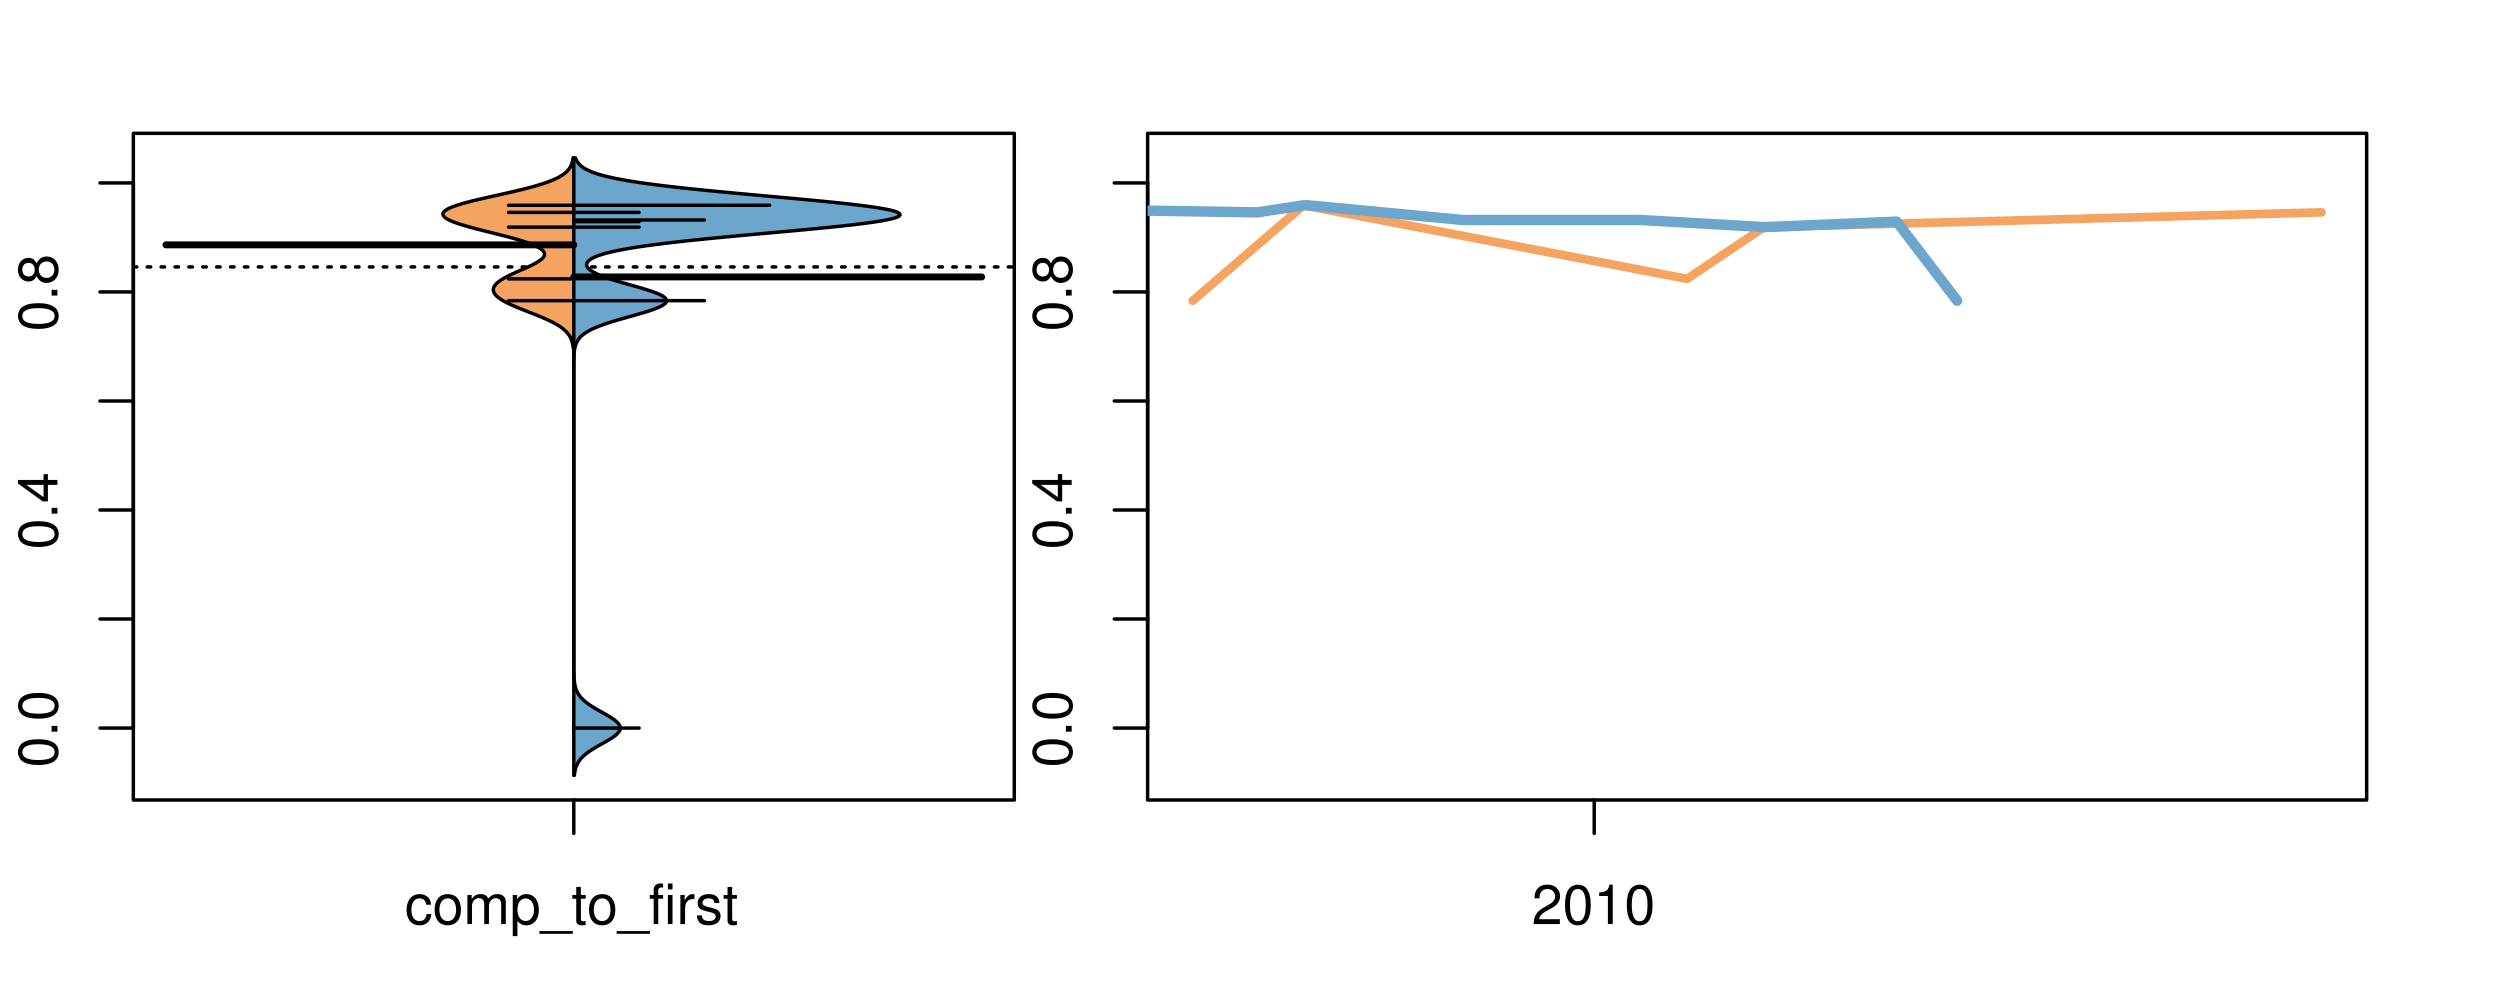 <?xml version="1.0" encoding="UTF-8"?>
<svg xmlns="http://www.w3.org/2000/svg" xmlns:xlink="http://www.w3.org/1999/xlink" width="540pt" height="216pt" viewBox="0 0 540 216" version="1.1">
<defs>
<g>
<symbol overflow="visible" id="glyph0-0">
<path style="stroke:none;" d="M -8.516 -3.297 C -8.516 -2.516 -8.156 -1.781 -7.578 -1.344 C -6.828 -0.797 -5.688 -0.516 -4.109 -0.516 C -1.25 -0.516 0.281 -1.469 0.281 -3.297 C 0.281 -5.094 -1.25 -6.078 -4.047 -6.078 C -5.703 -6.078 -6.797 -5.812 -7.578 -5.25 C -8.172 -4.812 -8.516 -4.109 -8.516 -3.297 Z M -7.578 -3.297 C -7.578 -4.438 -6.422 -5 -4.141 -5 C -1.734 -5 -0.594 -4.453 -0.594 -3.281 C -0.594 -2.156 -1.781 -1.594 -4.109 -1.594 C -6.438 -1.594 -7.578 -2.156 -7.578 -3.297 Z M -7.578 -3.297 "/>
</symbol>
<symbol overflow="visible" id="glyph0-1">
<path style="stroke:none;" d="M -1.25 -2.297 L -1.25 -1.047 L 0 -1.047 L 0 -2.297 Z M -1.25 -2.297 "/>
</symbol>
<symbol overflow="visible" id="glyph0-2">
<path style="stroke:none;" d="M -2.047 -3.922 L 0 -3.922 L 0 -4.984 L -2.047 -4.984 L -2.047 -6.234 L -2.984 -6.234 L -2.984 -4.984 L -8.516 -4.984 L -8.516 -4.203 L -3.156 -0.344 L -2.047 -0.344 Z M -2.984 -3.922 L -2.984 -1.266 L -6.703 -3.922 Z M -2.984 -3.922 "/>
</symbol>
<symbol overflow="visible" id="glyph0-3">
<path style="stroke:none;" d="M -4.469 -4.688 C -5 -5.562 -5.438 -5.859 -6.234 -5.859 C -7.578 -5.859 -8.516 -4.812 -8.516 -3.297 C -8.516 -1.797 -7.578 -0.75 -6.234 -0.75 C -5.453 -0.75 -5.016 -1.031 -4.469 -1.891 C -4.016 -0.922 -3.297 -0.438 -2.359 -0.438 C -0.797 -0.438 0.281 -1.625 0.281 -3.297 C 0.281 -4.984 -0.797 -6.156 -2.359 -6.156 C -3.297 -6.156 -4.016 -5.672 -4.469 -4.688 Z M -7.578 -3.297 C -7.578 -4.203 -7.047 -4.781 -6.219 -4.781 C -5.422 -4.781 -4.891 -4.188 -4.891 -3.297 C -4.891 -2.406 -5.422 -1.828 -6.234 -1.828 C -7.047 -1.828 -7.578 -2.406 -7.578 -3.297 Z M -4.016 -3.297 C -4.016 -4.359 -3.344 -5.078 -2.344 -5.078 C -1.328 -5.078 -0.656 -4.359 -0.656 -3.281 C -0.656 -2.25 -1.344 -1.531 -2.344 -1.531 C -3.344 -1.531 -4.016 -2.25 -4.016 -3.297 Z M -4.016 -3.297 "/>
</symbol>
<symbol overflow="visible" id="glyph0-4">
<path style="stroke:none;" d="M -8.75 -5.938 L -8.75 -4.938 L -5.5 -4.938 C -6.125 -4.531 -6.469 -3.859 -6.469 -3.016 C -6.469 -1.375 -5.156 -0.312 -3.156 -0.312 C -1.031 -0.312 0.281 -1.359 0.281 -3.047 C 0.281 -3.906 -0.047 -4.516 -0.828 -5.047 L 0 -5.047 L 0 -5.938 Z M -5.531 -3.188 C -5.531 -4.266 -4.578 -4.938 -3.078 -4.938 C -1.625 -4.938 -0.656 -4.25 -0.656 -3.188 C -0.656 -2.094 -1.625 -1.359 -3.094 -1.359 C -4.562 -1.359 -5.531 -2.094 -5.531 -3.188 Z M -5.531 -3.188 "/>
</symbol>
<symbol overflow="visible" id="glyph0-5">
<path style="stroke:none;" d="M -6.281 -3.094 L -6.281 -2.047 L -7.266 -2.047 C -7.688 -2.047 -7.906 -2.297 -7.906 -2.75 C -7.906 -2.828 -7.906 -2.875 -7.891 -3.094 L -8.719 -3.094 C -8.766 -2.875 -8.781 -2.734 -8.781 -2.531 C -8.781 -1.609 -8.25 -1.062 -7.359 -1.062 L -6.281 -1.062 L -6.281 -0.219 L -5.469 -0.219 L -5.469 -1.062 L 0 -1.062 L 0 -2.047 L -5.469 -2.047 L -5.469 -3.094 Z M -6.281 -3.094 "/>
</symbol>
<symbol overflow="visible" id="glyph0-6">
<path style="stroke:none;" d="M 1.516 -6.938 L 1.516 0.266 L 2.109 0.266 L 2.109 -6.938 Z M 1.516 -6.938 "/>
</symbol>
<symbol overflow="visible" id="glyph0-7">
<path style="stroke:none;" d="M -6.469 -3.266 C -6.469 -1.5 -5.203 -0.438 -3.094 -0.438 C -0.984 -0.438 0.281 -1.484 0.281 -3.281 C 0.281 -5.047 -0.984 -6.125 -3.047 -6.125 C -5.219 -6.125 -6.469 -5.078 -6.469 -3.266 Z M -5.547 -3.281 C -5.547 -4.406 -4.625 -5.078 -3.062 -5.078 C -1.578 -5.078 -0.641 -4.375 -0.641 -3.281 C -0.641 -2.156 -1.578 -1.469 -3.094 -1.469 C -4.609 -1.469 -5.547 -2.156 -5.547 -3.281 Z M -5.547 -3.281 "/>
</symbol>
<symbol overflow="visible" id="glyph0-8">
<path style="stroke:none;" d="M -8.75 -1.828 L -8.75 -0.812 L 0 -0.812 L 0 -1.828 Z M -8.75 -1.828 "/>
</symbol>
<symbol overflow="visible" id="glyph0-9">
<path style="stroke:none;" d="M -1.047 -6.078 L -1.047 -1.594 C -1.734 -1.703 -2.188 -2.094 -2.797 -3.125 L -3.438 -4.328 C -4.094 -5.516 -4.969 -6.125 -6.016 -6.125 C -6.719 -6.125 -7.375 -5.844 -7.844 -5.344 C -8.297 -4.844 -8.516 -4.219 -8.516 -3.406 C -8.516 -2.328 -8.125 -1.531 -7.406 -1.062 C -6.953 -0.75 -6.422 -0.625 -5.562 -0.594 L -5.562 -1.656 C -6.125 -1.688 -6.484 -1.766 -6.75 -1.906 C -7.266 -2.188 -7.578 -2.734 -7.578 -3.375 C -7.578 -4.328 -6.906 -5.047 -5.984 -5.047 C -5.312 -5.047 -4.734 -4.656 -4.312 -3.906 L -3.688 -2.797 C -2.672 -1.016 -1.875 -0.5 0 -0.406 L 0 -6.078 Z M -1.047 -6.078 "/>
</symbol>
<symbol overflow="visible" id="glyph0-10">
<path style="stroke:none;" d="M 0 -3.422 L -6.281 -5.828 L -6.281 -4.703 L -1.188 -2.922 L -6.281 -1.25 L -6.281 -0.125 L 0 -2.328 Z M 0 -3.422 "/>
</symbol>
<symbol overflow="visible" id="glyph0-11">
<path style="stroke:none;" d="M -0.594 -6.422 C -0.562 -6.312 -0.562 -6.266 -0.562 -6.203 C -0.562 -5.859 -0.75 -5.656 -1.062 -5.656 L -4.75 -5.656 C -5.875 -5.656 -6.469 -4.844 -6.469 -3.297 C -6.469 -2.391 -6.203 -1.625 -5.734 -1.219 C -5.406 -0.922 -5.047 -0.797 -4.422 -0.781 L -4.422 -1.781 C -5.203 -1.875 -5.547 -2.328 -5.547 -3.266 C -5.547 -4.156 -5.203 -4.672 -4.609 -4.672 L -4.344 -4.672 C -3.922 -4.672 -3.75 -4.422 -3.641 -3.625 C -3.469 -2.203 -3.422 -1.984 -3.266 -1.609 C -2.969 -0.875 -2.406 -0.5 -1.578 -0.5 C -0.438 -0.5 0.281 -1.297 0.281 -2.562 C 0.281 -3.359 0 -4 -0.641 -4.703 C -0.016 -4.781 0.281 -5.094 0.281 -5.734 C 0.281 -5.938 0.25 -6.094 0.172 -6.422 Z M -1.984 -4.672 C -1.641 -4.672 -1.438 -4.578 -1.156 -4.266 C -0.797 -3.859 -0.594 -3.375 -0.594 -2.781 C -0.594 -2 -0.969 -1.547 -1.609 -1.547 C -2.266 -1.547 -2.609 -1.984 -2.766 -3.062 C -2.906 -4.109 -2.953 -4.328 -3.109 -4.672 Z M -1.984 -4.672 "/>
</symbol>
<symbol overflow="visible" id="glyph0-12">
<path style="stroke:none;" d="M 0 -5.781 L -6.281 -5.781 L -6.281 -4.781 L -2.719 -4.781 C -1.438 -4.781 -0.594 -4.109 -0.594 -3.078 C -0.594 -2.281 -1.078 -1.781 -1.844 -1.781 L -6.281 -1.781 L -6.281 -0.781 L -1.438 -0.781 C -0.391 -0.781 0.281 -1.562 0.281 -2.781 C 0.281 -3.703 -0.047 -4.297 -0.875 -4.891 L 0 -4.891 Z M 0 -5.781 "/>
</symbol>
<symbol overflow="visible" id="glyph0-13">
<path style="stroke:none;" d="M -2.812 -6.156 C -3.766 -6.156 -4.344 -6.078 -4.812 -5.906 C -5.844 -5.5 -6.469 -4.531 -6.469 -3.359 C -6.469 -1.609 -5.125 -0.484 -3.062 -0.484 C -1 -0.484 0.281 -1.578 0.281 -3.344 C 0.281 -4.781 -0.547 -5.766 -1.906 -6.031 L -1.906 -5.016 C -1.078 -4.734 -0.641 -4.172 -0.641 -3.375 C -0.641 -2.734 -0.938 -2.203 -1.469 -1.859 C -1.828 -1.625 -2.188 -1.531 -2.812 -1.531 Z M -3.625 -1.547 C -4.781 -1.625 -5.547 -2.344 -5.547 -3.344 C -5.547 -4.328 -4.734 -5.094 -3.703 -5.094 C -3.672 -5.094 -3.641 -5.094 -3.625 -5.078 Z M -3.625 -1.547 "/>
</symbol>
<symbol overflow="visible" id="glyph1-0">
<path style="stroke:none;" d="M 5.656 -4.172 C 5.609 -4.781 5.469 -5.188 5.234 -5.531 C 4.797 -6.125 4.047 -6.469 3.172 -6.469 C 1.469 -6.469 0.375 -5.125 0.375 -3.031 C 0.375 -1.016 1.453 0.281 3.156 0.281 C 4.656 0.281 5.609 -0.625 5.719 -2.156 L 4.719 -2.156 C 4.547 -1.156 4.031 -0.641 3.188 -0.641 C 2.078 -0.641 1.422 -1.547 1.422 -3.031 C 1.422 -4.609 2.062 -5.547 3.156 -5.547 C 4 -5.547 4.531 -5.047 4.641 -4.172 Z M 5.656 -4.172 "/>
</symbol>
<symbol overflow="visible" id="glyph1-1">
<path style="stroke:none;" d="M 3.266 -6.469 C 1.5 -6.469 0.438 -5.203 0.438 -3.094 C 0.438 -0.984 1.484 0.281 3.281 0.281 C 5.047 0.281 6.125 -0.984 6.125 -3.047 C 6.125 -5.219 5.078 -6.469 3.266 -6.469 Z M 3.281 -5.547 C 4.406 -5.547 5.078 -4.625 5.078 -3.062 C 5.078 -1.578 4.375 -0.641 3.281 -0.641 C 2.156 -0.641 1.469 -1.578 1.469 -3.094 C 1.469 -4.609 2.156 -5.547 3.281 -5.547 Z M 3.281 -5.547 "/>
</symbol>
<symbol overflow="visible" id="glyph1-2">
<path style="stroke:none;" d="M 0.844 -6.281 L 0.844 0 L 1.844 0 L 1.844 -3.953 C 1.844 -4.859 2.516 -5.594 3.328 -5.594 C 4.062 -5.594 4.484 -5.141 4.484 -4.328 L 4.484 0 L 5.5 0 L 5.5 -3.953 C 5.5 -4.859 6.156 -5.594 6.969 -5.594 C 7.703 -5.594 8.141 -5.125 8.141 -4.328 L 8.141 0 L 9.141 0 L 9.141 -4.719 C 9.141 -5.844 8.5 -6.469 7.312 -6.469 C 6.484 -6.469 5.969 -6.219 5.391 -5.516 C 5.016 -6.188 4.516 -6.469 3.703 -6.469 C 2.859 -6.469 2.297 -6.156 1.766 -5.406 L 1.766 -6.281 Z M 0.844 -6.281 "/>
</symbol>
<symbol overflow="visible" id="glyph1-3">
<path style="stroke:none;" d="M 0.641 2.609 L 1.656 2.609 L 1.656 -0.656 C 2.188 -0.016 2.766 0.281 3.594 0.281 C 5.203 0.281 6.281 -1.031 6.281 -3.031 C 6.281 -5.141 5.25 -6.469 3.578 -6.469 C 2.719 -6.469 2.047 -6.078 1.578 -5.344 L 1.578 -6.281 L 0.641 -6.281 Z M 3.406 -5.531 C 4.516 -5.531 5.234 -4.562 5.234 -3.062 C 5.234 -1.625 4.5 -0.656 3.406 -0.656 C 2.359 -0.656 1.656 -1.625 1.656 -3.094 C 1.656 -4.578 2.359 -5.531 3.406 -5.531 Z M 3.406 -5.531 "/>
</symbol>
<symbol overflow="visible" id="glyph1-4">
<path style="stroke:none;" d="M 6.938 1.516 L -0.266 1.516 L -0.266 2.109 L 6.938 2.109 Z M 6.938 1.516 "/>
</symbol>
<symbol overflow="visible" id="glyph1-5">
<path style="stroke:none;" d="M 3.047 -6.281 L 2.016 -6.281 L 2.016 -8.016 L 1.016 -8.016 L 1.016 -6.281 L 0.172 -6.281 L 0.172 -5.469 L 1.016 -5.469 L 1.016 -0.719 C 1.016 -0.078 1.453 0.281 2.234 0.281 C 2.469 0.281 2.719 0.25 3.047 0.188 L 3.047 -0.641 C 2.922 -0.609 2.766 -0.594 2.562 -0.594 C 2.141 -0.594 2.016 -0.719 2.016 -1.156 L 2.016 -5.469 L 3.047 -5.469 Z M 3.047 -6.281 "/>
</symbol>
<symbol overflow="visible" id="glyph1-6">
<path style="stroke:none;" d="M 3.094 -6.281 L 2.047 -6.281 L 2.047 -7.266 C 2.047 -7.688 2.297 -7.906 2.75 -7.906 C 2.828 -7.906 2.875 -7.906 3.094 -7.891 L 3.094 -8.719 C 2.875 -8.766 2.734 -8.781 2.531 -8.781 C 1.609 -8.781 1.062 -8.25 1.062 -7.359 L 1.062 -6.281 L 0.219 -6.281 L 0.219 -5.469 L 1.062 -5.469 L 1.062 0 L 2.047 0 L 2.047 -5.469 L 3.094 -5.469 Z M 3.094 -6.281 "/>
</symbol>
<symbol overflow="visible" id="glyph1-7">
<path style="stroke:none;" d="M 1.797 -6.281 L 0.797 -6.281 L 0.797 0 L 1.797 0 Z M 1.797 -8.75 L 0.797 -8.75 L 0.797 -7.484 L 1.797 -7.484 Z M 1.797 -8.75 "/>
</symbol>
<symbol overflow="visible" id="glyph1-8">
<path style="stroke:none;" d="M 0.828 -6.281 L 0.828 0 L 1.844 0 L 1.844 -3.266 C 1.844 -4.156 2.062 -4.75 2.547 -5.094 C 2.859 -5.328 3.156 -5.406 3.859 -5.406 L 3.859 -6.438 C 3.688 -6.453 3.594 -6.469 3.469 -6.469 C 2.812 -6.469 2.328 -6.078 1.75 -5.141 L 1.75 -6.281 Z M 0.828 -6.281 "/>
</symbol>
<symbol overflow="visible" id="glyph1-9">
<path style="stroke:none;" d="M 5.25 -4.531 C 5.25 -5.766 4.422 -6.469 2.969 -6.469 C 1.516 -6.469 0.562 -5.719 0.562 -4.547 C 0.562 -3.562 1.062 -3.094 2.562 -2.734 L 3.484 -2.516 C 4.188 -2.344 4.469 -2.094 4.469 -1.625 C 4.469 -1.047 3.875 -0.641 3 -0.641 C 2.453 -0.641 2 -0.797 1.75 -1.062 C 1.594 -1.25 1.531 -1.422 1.469 -1.875 L 0.406 -1.875 C 0.453 -0.422 1.266 0.281 2.922 0.281 C 4.5 0.281 5.516 -0.5 5.516 -1.719 C 5.516 -2.656 4.984 -3.172 3.734 -3.469 L 2.766 -3.703 C 1.953 -3.891 1.609 -4.156 1.609 -4.594 C 1.609 -5.172 2.125 -5.547 2.938 -5.547 C 3.75 -5.547 4.172 -5.203 4.203 -4.531 Z M 5.25 -4.531 "/>
</symbol>
<symbol overflow="visible" id="glyph1-10">
<path style="stroke:none;" d="M 6.078 -1.047 L 1.594 -1.047 C 1.703 -1.734 2.094 -2.188 3.125 -2.797 L 4.328 -3.438 C 5.516 -4.094 6.125 -4.969 6.125 -6.016 C 6.125 -6.719 5.844 -7.375 5.344 -7.844 C 4.844 -8.297 4.219 -8.516 3.406 -8.516 C 2.328 -8.516 1.531 -8.125 1.062 -7.406 C 0.75 -6.953 0.625 -6.422 0.594 -5.562 L 1.656 -5.562 C 1.688 -6.125 1.766 -6.484 1.906 -6.75 C 2.188 -7.266 2.734 -7.578 3.375 -7.578 C 4.328 -7.578 5.047 -6.906 5.047 -5.984 C 5.047 -5.312 4.656 -4.734 3.906 -4.312 L 2.797 -3.688 C 1.016 -2.672 0.5 -1.875 0.406 0 L 6.078 0 Z M 6.078 -1.047 "/>
</symbol>
<symbol overflow="visible" id="glyph1-11">
<path style="stroke:none;" d="M 3.297 -8.516 C 2.516 -8.516 1.781 -8.156 1.344 -7.578 C 0.797 -6.828 0.516 -5.688 0.516 -4.109 C 0.516 -1.25 1.469 0.281 3.297 0.281 C 5.094 0.281 6.078 -1.25 6.078 -4.047 C 6.078 -5.703 5.812 -6.797 5.25 -7.578 C 4.812 -8.172 4.109 -8.516 3.297 -8.516 Z M 3.297 -7.578 C 4.438 -7.578 5 -6.422 5 -4.141 C 5 -1.734 4.453 -0.594 3.281 -0.594 C 2.156 -0.594 1.594 -1.781 1.594 -4.109 C 1.594 -6.438 2.156 -7.578 3.297 -7.578 Z M 3.297 -7.578 "/>
</symbol>
<symbol overflow="visible" id="glyph1-12">
<path style="stroke:none;" d="M 3.109 -6.062 L 3.109 0 L 4.156 0 L 4.156 -8.516 L 3.469 -8.516 C 3.094 -7.203 2.859 -7.016 1.219 -6.812 L 1.219 -6.062 Z M 3.109 -6.062 "/>
</symbol>
</g>
<clipPath id="clip1">
  <path d="M 28.801 28.801 L 220.086 28.801 L 220.086 173.801 L 28.801 173.801 Z M 28.801 28.801 "/>
</clipPath>
<clipPath id="clip2">
  <path d="M 247.887 28.801 L 512.199 28.801 L 512.199 173.801 L 247.887 173.801 Z M 247.887 28.801 "/>
</clipPath>
<clipPath id="clip3">
  <path d="M 233.484 14.398 L 526.598 14.398 L 526.598 188.199 L 233.484 188.199 Z M 233.484 14.398 "/>
</clipPath>
<clipPath id="clip4">
  <path d="M 247.887 28.801 L 512.199 28.801 L 512.199 173.801 L 247.887 173.801 Z M 247.887 28.801 "/>
</clipPath>
</defs>
<g id="surface1146">
<path style="fill:none;stroke-width:0.75;stroke-linecap:round;stroke-linejoin:round;stroke:rgb(0%,0%,0%);stroke-opacity:1;stroke-miterlimit:10;" d="M 28.801 172.801 L 219.086 172.801 L 219.086 28.801 L 28.801 28.801 L 28.801 172.801 "/>
<path style="fill:none;stroke-width:0.75;stroke-linecap:round;stroke-linejoin:round;stroke:rgb(0%,0%,0%);stroke-opacity:1;stroke-miterlimit:10;" d="M 28.801 157.258 L 28.801 39.516 "/>
<path style="fill:none;stroke-width:0.75;stroke-linecap:round;stroke-linejoin:round;stroke:rgb(0%,0%,0%);stroke-opacity:1;stroke-miterlimit:10;" d="M 28.801 157.258 L 21.602 157.258 "/>
<path style="fill:none;stroke-width:0.75;stroke-linecap:round;stroke-linejoin:round;stroke:rgb(0%,0%,0%);stroke-opacity:1;stroke-miterlimit:10;" d="M 28.801 133.707 L 21.602 133.707 "/>
<path style="fill:none;stroke-width:0.75;stroke-linecap:round;stroke-linejoin:round;stroke:rgb(0%,0%,0%);stroke-opacity:1;stroke-miterlimit:10;" d="M 28.801 110.16 L 21.602 110.16 "/>
<path style="fill:none;stroke-width:0.75;stroke-linecap:round;stroke-linejoin:round;stroke:rgb(0%,0%,0%);stroke-opacity:1;stroke-miterlimit:10;" d="M 28.801 86.613 L 21.602 86.613 "/>
<path style="fill:none;stroke-width:0.75;stroke-linecap:round;stroke-linejoin:round;stroke:rgb(0%,0%,0%);stroke-opacity:1;stroke-miterlimit:10;" d="M 28.801 63.062 L 21.602 63.062 "/>
<path style="fill:none;stroke-width:0.75;stroke-linecap:round;stroke-linejoin:round;stroke:rgb(0%,0%,0%);stroke-opacity:1;stroke-miterlimit:10;" d="M 28.801 39.516 L 21.602 39.516 "/>
<g style="fill:rgb(0%,0%,0%);fill-opacity:1;">
  <use xlink:href="#glyph0-0" x="12.396" y="165.758"/>
  <use xlink:href="#glyph0-1" x="12.396" y="159.086"/>
  <use xlink:href="#glyph0-0" x="12.396" y="155.75"/>
</g>
<g style="fill:rgb(0%,0%,0%);fill-opacity:1;">
  <use xlink:href="#glyph0-0" x="12.396" y="118.66"/>
  <use xlink:href="#glyph0-1" x="12.396" y="111.988"/>
  <use xlink:href="#glyph0-2" x="12.396" y="108.652"/>
</g>
<g style="fill:rgb(0%,0%,0%);fill-opacity:1;">
  <use xlink:href="#glyph0-0" x="12.396" y="71.562"/>
  <use xlink:href="#glyph0-1" x="12.396" y="64.891"/>
  <use xlink:href="#glyph0-3" x="12.396" y="61.555"/>
</g>
<path style="fill:none;stroke-width:0.75;stroke-linecap:round;stroke-linejoin:round;stroke:rgb(0%,0%,0%);stroke-opacity:1;stroke-miterlimit:10;" d="M 123.941 172.801 L 123.941 172.801 "/>
<path style="fill:none;stroke-width:0.75;stroke-linecap:round;stroke-linejoin:round;stroke:rgb(0%,0%,0%);stroke-opacity:1;stroke-miterlimit:10;" d="M 123.941 172.801 L 123.941 180 "/>
<g style="fill:rgb(0%,0%,0%);fill-opacity:1;">
  <use xlink:href="#glyph1-0" x="87.441" y="199.596"/>
  <use xlink:href="#glyph1-1" x="93.441" y="199.596"/>
  <use xlink:href="#glyph1-2" x="100.113" y="199.596"/>
  <use xlink:href="#glyph1-3" x="110.109" y="199.596"/>
  <use xlink:href="#glyph1-4" x="116.781" y="199.596"/>
  <use xlink:href="#glyph1-5" x="123.453" y="199.596"/>
  <use xlink:href="#glyph1-1" x="126.789" y="199.596"/>
  <use xlink:href="#glyph1-4" x="133.461" y="199.596"/>
  <use xlink:href="#glyph1-6" x="140.133" y="199.596"/>
  <use xlink:href="#glyph1-7" x="143.469" y="199.596"/>
  <use xlink:href="#glyph1-8" x="146.133" y="199.596"/>
  <use xlink:href="#glyph1-9" x="150.129" y="199.596"/>
  <use xlink:href="#glyph1-5" x="156.129" y="199.596"/>
</g>
<g clip-path="url(#clip1)" clip-rule="nonzero">
<path style="fill:none;stroke-width:0.75;stroke-linecap:round;stroke-linejoin:round;stroke:rgb(0%,0%,0%);stroke-opacity:1;stroke-dasharray:0.75,2.25;stroke-miterlimit:10;" d="M 28.801 57.656 L 219.086 57.656 "/>
<path style=" stroke:none;fill-rule:nonzero;fill:rgb(95.686%,64.314%,37.647%);fill-opacity:1;" d="M 123.941 34.133 L 123.789 34.133 L 123.777 34.215 L 123.766 34.293 L 123.75 34.375 L 123.738 34.453 L 123.723 34.535 L 123.707 34.613 L 123.691 34.695 L 123.672 34.777 L 123.652 34.855 L 123.633 34.938 L 123.609 35.016 L 123.59 35.098 L 123.562 35.176 L 123.539 35.258 L 123.512 35.336 L 123.48 35.418 L 123.453 35.5 L 123.418 35.578 L 123.387 35.66 L 123.352 35.738 L 123.312 35.82 L 123.273 35.898 L 123.23 35.98 L 123.184 36.059 L 123.141 36.141 L 123.09 36.223 L 123.039 36.301 L 122.984 36.383 L 122.926 36.461 L 122.867 36.543 L 122.805 36.621 L 122.738 36.703 L 122.672 36.781 L 122.598 36.863 L 122.523 36.941 L 122.445 37.023 L 122.363 37.105 L 122.277 37.184 L 122.188 37.266 L 122.094 37.344 L 121.996 37.426 L 121.895 37.504 L 121.789 37.586 L 121.676 37.664 L 121.562 37.746 L 121.441 37.828 L 121.32 37.906 L 121.191 37.988 L 121.059 38.066 L 120.922 38.148 L 120.777 38.227 L 120.629 38.309 L 120.477 38.387 L 120.156 38.551 L 119.984 38.629 L 119.809 38.711 L 119.629 38.789 L 119.441 38.871 L 119.254 38.949 L 119.055 39.031 L 118.852 39.109 L 118.645 39.191 L 118.43 39.273 L 118.211 39.352 L 117.984 39.434 L 117.754 39.512 L 117.516 39.594 L 117.273 39.672 L 117.027 39.754 L 116.77 39.832 L 116.512 39.914 L 116.246 39.992 L 115.699 40.156 L 115.414 40.234 L 115.129 40.316 L 114.836 40.395 L 114.539 40.477 L 114.238 40.555 L 113.93 40.637 L 113.617 40.715 L 113.301 40.797 L 112.98 40.879 L 112.656 40.957 L 112.324 41.039 L 111.992 41.117 L 111.656 41.199 L 111.316 41.277 L 110.977 41.359 L 110.629 41.438 L 110.281 41.52 L 109.93 41.602 L 109.578 41.68 L 109.223 41.762 L 108.867 41.84 L 108.508 41.922 L 108.148 42 L 107.789 42.082 L 107.43 42.16 L 106.711 42.324 L 106.352 42.402 L 105.992 42.484 L 105.637 42.562 L 105.281 42.645 L 104.926 42.723 L 104.574 42.805 L 104.223 42.883 L 103.875 42.965 L 103.535 43.043 L 103.191 43.125 L 102.855 43.207 L 102.523 43.285 L 102.195 43.367 L 101.875 43.445 L 101.559 43.527 L 101.242 43.605 L 100.938 43.688 L 100.637 43.766 L 100.344 43.848 L 100.055 43.93 L 99.777 44.008 L 99.504 44.09 L 99.238 44.168 L 98.98 44.25 L 98.73 44.328 L 98.488 44.41 L 98.258 44.488 L 98.031 44.57 L 97.82 44.652 L 97.613 44.73 L 97.418 44.812 L 97.234 44.891 L 97.055 44.973 L 96.891 45.051 L 96.734 45.133 L 96.586 45.211 L 96.453 45.293 L 96.324 45.375 L 96.211 45.453 L 96.109 45.535 L 96.016 45.613 L 95.938 45.695 L 95.863 45.773 L 95.805 45.855 L 95.754 45.934 L 95.715 46.016 L 95.691 46.094 L 95.676 46.176 L 95.672 46.258 L 95.68 46.336 L 95.695 46.418 L 95.723 46.496 L 95.762 46.578 L 95.812 46.656 L 95.875 46.738 L 95.941 46.816 L 96.027 46.898 L 96.117 46.98 L 96.219 47.059 L 96.332 47.141 L 96.453 47.219 L 96.586 47.301 L 96.727 47.379 L 96.879 47.461 L 97.039 47.539 L 97.207 47.621 L 97.387 47.703 L 97.57 47.781 L 97.766 47.863 L 97.969 47.941 L 98.176 48.023 L 98.398 48.102 L 98.621 48.184 L 98.855 48.262 L 99.094 48.344 L 99.34 48.426 L 99.594 48.504 L 99.852 48.586 L 100.117 48.664 L 100.387 48.746 L 100.66 48.824 L 100.945 48.906 L 101.227 48.984 L 101.52 49.066 L 101.812 49.145 L 102.109 49.227 L 102.414 49.309 L 102.715 49.387 L 103.023 49.469 L 103.336 49.547 L 103.648 49.629 L 103.965 49.707 L 104.281 49.789 L 104.598 49.867 L 105.238 50.031 L 105.559 50.109 L 105.883 50.191 L 106.203 50.27 L 106.527 50.352 L 106.848 50.43 L 107.168 50.512 L 107.488 50.59 L 107.809 50.672 L 108.125 50.754 L 108.441 50.832 L 108.754 50.914 L 109.062 50.992 L 109.371 51.074 L 109.676 51.152 L 109.98 51.234 L 110.281 51.312 L 110.867 51.477 L 111.156 51.555 L 111.441 51.637 L 111.719 51.715 L 111.996 51.797 L 112.266 51.875 L 112.531 51.957 L 112.793 52.035 L 113.043 52.117 L 113.293 52.195 L 113.535 52.277 L 113.773 52.359 L 114.008 52.438 L 114.23 52.52 L 114.449 52.598 L 114.664 52.68 L 114.867 52.758 L 115.066 52.84 L 115.258 52.918 L 115.445 53 L 115.621 53.082 L 115.793 53.16 L 115.957 53.242 L 116.109 53.32 L 116.262 53.402 L 116.402 53.48 L 116.535 53.562 L 116.66 53.641 L 116.777 53.723 L 116.887 53.805 L 116.988 53.883 L 117.082 53.965 L 117.172 54.043 L 117.25 54.125 L 117.32 54.203 L 117.383 54.285 L 117.438 54.363 L 117.488 54.445 L 117.527 54.527 L 117.559 54.605 L 117.586 54.688 L 117.602 54.766 L 117.613 54.848 L 117.609 54.926 L 117.605 55.008 L 117.594 55.086 L 117.57 55.168 L 117.547 55.246 L 117.469 55.41 L 117.418 55.488 L 117.363 55.57 L 117.301 55.648 L 117.23 55.73 L 117.156 55.809 L 117.074 55.891 L 116.988 55.969 L 116.895 56.051 L 116.793 56.133 L 116.691 56.211 L 116.578 56.293 L 116.465 56.371 L 116.344 56.453 L 116.219 56.531 L 116.086 56.613 L 115.953 56.691 L 115.672 56.855 L 115.523 56.934 L 115.371 57.016 L 115.219 57.094 L 115.059 57.176 L 114.898 57.254 L 114.734 57.336 L 114.57 57.414 L 114.227 57.578 L 114.055 57.656 L 113.879 57.738 L 113.703 57.816 L 113.523 57.898 L 113.344 57.977 L 113.164 58.059 L 112.984 58.137 L 112.801 58.219 L 112.621 58.297 L 112.254 58.461 L 112.074 58.539 L 111.891 58.621 L 111.711 58.699 L 111.531 58.781 L 111.352 58.859 L 111.176 58.941 L 111 59.02 L 110.824 59.102 L 110.652 59.184 L 110.48 59.262 L 110.312 59.344 L 110.145 59.422 L 109.98 59.504 L 109.82 59.582 L 109.66 59.664 L 109.504 59.742 L 109.199 59.906 L 109.055 59.984 L 108.91 60.066 L 108.77 60.145 L 108.633 60.227 L 108.5 60.305 L 108.371 60.387 L 108.246 60.465 L 108.125 60.547 L 108.008 60.629 L 107.895 60.707 L 107.785 60.789 L 107.68 60.867 L 107.578 60.949 L 107.484 61.027 L 107.391 61.109 L 107.305 61.188 L 107.145 61.348 L 107.004 61.512 L 106.941 61.59 L 106.883 61.672 L 106.828 61.75 L 106.777 61.832 L 106.734 61.91 L 106.695 61.992 L 106.66 62.07 L 106.605 62.234 L 106.586 62.312 L 106.574 62.395 L 106.562 62.473 L 106.559 62.555 L 106.559 62.633 L 106.562 62.715 L 106.574 62.793 L 106.59 62.875 L 106.609 62.957 L 106.637 63.035 L 106.668 63.117 L 106.703 63.195 L 106.742 63.277 L 106.789 63.355 L 106.84 63.438 L 106.895 63.516 L 106.953 63.598 L 107.02 63.68 L 107.09 63.758 L 107.164 63.84 L 107.242 63.918 L 107.328 64 L 107.414 64.078 L 107.508 64.16 L 107.605 64.238 L 107.707 64.32 L 107.816 64.398 L 107.926 64.48 L 108.043 64.562 L 108.164 64.641 L 108.289 64.723 L 108.418 64.801 L 108.551 64.883 L 108.688 64.961 L 108.828 65.043 L 108.973 65.121 L 109.121 65.203 L 109.273 65.285 L 109.43 65.363 L 109.59 65.445 L 109.75 65.523 L 109.918 65.605 L 110.086 65.684 L 110.262 65.766 L 110.434 65.844 L 110.793 66.008 L 110.977 66.086 L 111.164 66.168 L 111.352 66.246 L 111.539 66.328 L 111.734 66.406 L 111.926 66.488 L 112.121 66.566 L 112.32 66.648 L 112.516 66.73 L 112.719 66.809 L 112.918 66.891 L 113.121 66.969 L 113.324 67.051 L 113.527 67.129 L 113.73 67.211 L 113.934 67.289 L 114.137 67.371 L 114.344 67.449 L 114.75 67.613 L 114.953 67.691 L 115.156 67.773 L 115.359 67.852 L 115.562 67.934 L 115.762 68.012 L 115.961 68.094 L 116.16 68.172 L 116.551 68.336 L 116.746 68.414 L 116.938 68.496 L 117.125 68.574 L 117.316 68.656 L 117.5 68.734 L 117.684 68.816 L 117.867 68.895 L 118.219 69.059 L 118.395 69.137 L 118.566 69.219 L 118.734 69.297 L 118.898 69.379 L 119.062 69.457 L 119.223 69.539 L 119.379 69.617 L 119.535 69.699 L 119.684 69.781 L 119.832 69.859 L 119.977 69.941 L 120.117 70.02 L 120.258 70.102 L 120.391 70.18 L 120.523 70.262 L 120.652 70.34 L 120.777 70.422 L 120.902 70.5 L 121.137 70.664 L 121.25 70.742 L 121.355 70.824 L 121.465 70.902 L 121.566 70.984 L 121.668 71.062 L 121.766 71.145 L 121.859 71.223 L 122.039 71.387 L 122.121 71.465 L 122.203 71.547 L 122.285 71.625 L 122.359 71.707 L 122.434 71.785 L 122.504 71.867 L 122.574 71.945 L 122.641 72.027 L 122.703 72.109 L 122.766 72.188 L 122.824 72.27 L 122.879 72.348 L 122.934 72.43 L 122.984 72.508 L 123.035 72.59 L 123.082 72.668 L 123.129 72.75 L 123.172 72.832 L 123.211 72.91 L 123.25 72.992 L 123.289 73.07 L 123.324 73.152 L 123.359 73.23 L 123.395 73.312 L 123.426 73.391 L 123.453 73.473 L 123.484 73.551 L 123.508 73.633 L 123.535 73.715 L 123.559 73.793 L 123.582 73.875 L 123.605 73.953 L 123.625 74.035 L 123.645 74.113 L 123.664 74.195 L 123.68 74.273 L 123.711 74.438 L 123.727 74.516 L 123.742 74.598 L 123.754 74.676 L 123.766 74.758 L 123.777 74.836 L 123.789 74.918 L 123.801 74.996 L 123.816 75.16 L 123.941 75.16 Z M 123.941 34.133 "/>
<path style="fill:none;stroke-width:0.75;stroke-linecap:round;stroke-linejoin:round;stroke:rgb(0%,0%,0%);stroke-opacity:1;stroke-miterlimit:10;" d="M 123.941 34.133 L 123.789 34.133 L 123.777 34.215 L 123.766 34.293 L 123.75 34.375 L 123.738 34.453 L 123.723 34.535 L 123.707 34.613 L 123.691 34.695 L 123.672 34.777 L 123.652 34.855 L 123.633 34.938 L 123.609 35.016 L 123.59 35.098 L 123.562 35.176 L 123.539 35.258 L 123.512 35.336 L 123.48 35.418 L 123.453 35.5 L 123.418 35.578 L 123.387 35.66 L 123.352 35.738 L 123.312 35.82 L 123.273 35.898 L 123.23 35.98 L 123.184 36.059 L 123.141 36.141 L 123.09 36.223 L 123.039 36.301 L 122.984 36.383 L 122.926 36.461 L 122.867 36.543 L 122.805 36.621 L 122.738 36.703 L 122.672 36.781 L 122.598 36.863 L 122.523 36.941 L 122.445 37.023 L 122.363 37.105 L 122.277 37.184 L 122.188 37.266 L 122.094 37.344 L 121.996 37.426 L 121.895 37.504 L 121.789 37.586 L 121.676 37.664 L 121.562 37.746 L 121.441 37.828 L 121.32 37.906 L 121.191 37.988 L 121.059 38.066 L 120.922 38.148 L 120.777 38.227 L 120.629 38.309 L 120.477 38.387 L 120.156 38.551 L 119.984 38.629 L 119.809 38.711 L 119.629 38.789 L 119.441 38.871 L 119.254 38.949 L 119.055 39.031 L 118.852 39.109 L 118.645 39.191 L 118.43 39.273 L 118.211 39.352 L 117.984 39.434 L 117.754 39.512 L 117.516 39.594 L 117.273 39.672 L 117.027 39.754 L 116.77 39.832 L 116.512 39.914 L 116.246 39.992 L 115.699 40.156 L 115.414 40.234 L 115.129 40.316 L 114.836 40.395 L 114.539 40.477 L 114.238 40.555 L 113.93 40.637 L 113.617 40.715 L 113.301 40.797 L 112.98 40.879 L 112.656 40.957 L 112.324 41.039 L 111.992 41.117 L 111.656 41.199 L 111.316 41.277 L 110.977 41.359 L 110.629 41.438 L 110.281 41.52 L 109.93 41.602 L 109.578 41.68 L 109.223 41.762 L 108.867 41.84 L 108.508 41.922 L 108.148 42 L 107.789 42.082 L 107.43 42.16 L 106.711 42.324 L 106.352 42.402 L 105.992 42.484 L 105.637 42.562 L 105.281 42.645 L 104.926 42.723 L 104.574 42.805 L 104.223 42.883 L 103.875 42.965 L 103.535 43.043 L 103.191 43.125 L 102.855 43.207 L 102.523 43.285 L 102.195 43.367 L 101.875 43.445 L 101.559 43.527 L 101.242 43.605 L 100.938 43.688 L 100.637 43.766 L 100.344 43.848 L 100.055 43.93 L 99.777 44.008 L 99.504 44.09 L 99.238 44.168 L 98.98 44.25 L 98.73 44.328 L 98.488 44.41 L 98.258 44.488 L 98.031 44.57 L 97.82 44.652 L 97.613 44.73 L 97.418 44.812 L 97.234 44.891 L 97.055 44.973 L 96.891 45.051 L 96.734 45.133 L 96.586 45.211 L 96.453 45.293 L 96.324 45.375 L 96.211 45.453 L 96.109 45.535 L 96.016 45.613 L 95.938 45.695 L 95.863 45.773 L 95.805 45.855 L 95.754 45.934 L 95.715 46.016 L 95.691 46.094 L 95.676 46.176 L 95.672 46.258 L 95.68 46.336 L 95.695 46.418 L 95.723 46.496 L 95.762 46.578 L 95.812 46.656 L 95.875 46.738 L 95.941 46.816 L 96.027 46.898 L 96.117 46.98 L 96.219 47.059 L 96.332 47.141 L 96.453 47.219 L 96.586 47.301 L 96.727 47.379 L 96.879 47.461 L 97.039 47.539 L 97.207 47.621 L 97.387 47.703 L 97.57 47.781 L 97.766 47.863 L 97.969 47.941 L 98.176 48.023 L 98.398 48.102 L 98.621 48.184 L 98.855 48.262 L 99.094 48.344 L 99.34 48.426 L 99.594 48.504 L 99.852 48.586 L 100.117 48.664 L 100.387 48.746 L 100.66 48.824 L 100.945 48.906 L 101.227 48.984 L 101.52 49.066 L 101.812 49.145 L 102.109 49.227 L 102.414 49.309 L 102.715 49.387 L 103.023 49.469 L 103.336 49.547 L 103.648 49.629 L 103.965 49.707 L 104.281 49.789 L 104.598 49.867 L 105.238 50.031 L 105.559 50.109 L 105.883 50.191 L 106.203 50.27 L 106.527 50.352 L 106.848 50.43 L 107.168 50.512 L 107.488 50.59 L 107.809 50.672 L 108.125 50.754 L 108.441 50.832 L 108.754 50.914 L 109.062 50.992 L 109.371 51.074 L 109.676 51.152 L 109.98 51.234 L 110.281 51.312 L 110.867 51.477 L 111.156 51.555 L 111.441 51.637 L 111.719 51.715 L 111.996 51.797 L 112.266 51.875 L 112.531 51.957 L 112.793 52.035 L 113.043 52.117 L 113.293 52.195 L 113.535 52.277 L 113.773 52.359 L 114.008 52.438 L 114.23 52.52 L 114.449 52.598 L 114.664 52.68 L 114.867 52.758 L 115.066 52.84 L 115.258 52.918 L 115.445 53 L 115.621 53.082 L 115.793 53.16 L 115.957 53.242 L 116.109 53.32 L 116.262 53.402 L 116.402 53.48 L 116.535 53.562 L 116.66 53.641 L 116.777 53.723 L 116.887 53.805 L 116.988 53.883 L 117.082 53.965 L 117.172 54.043 L 117.25 54.125 L 117.32 54.203 L 117.383 54.285 L 117.438 54.363 L 117.488 54.445 L 117.527 54.527 L 117.559 54.605 L 117.586 54.688 L 117.602 54.766 L 117.613 54.848 L 117.609 54.926 L 117.605 55.008 L 117.594 55.086 L 117.57 55.168 L 117.547 55.246 L 117.469 55.41 L 117.418 55.488 L 117.363 55.57 L 117.301 55.648 L 117.23 55.73 L 117.156 55.809 L 117.074 55.891 L 116.988 55.969 L 116.895 56.051 L 116.793 56.133 L 116.691 56.211 L 116.578 56.293 L 116.465 56.371 L 116.344 56.453 L 116.219 56.531 L 116.086 56.613 L 115.953 56.691 L 115.672 56.855 L 115.523 56.934 L 115.371 57.016 L 115.219 57.094 L 115.059 57.176 L 114.898 57.254 L 114.734 57.336 L 114.57 57.414 L 114.227 57.578 L 114.055 57.656 L 113.879 57.738 L 113.703 57.816 L 113.523 57.898 L 113.344 57.977 L 113.164 58.059 L 112.984 58.137 L 112.801 58.219 L 112.621 58.297 L 112.254 58.461 L 112.074 58.539 L 111.891 58.621 L 111.711 58.699 L 111.531 58.781 L 111.352 58.859 L 111.176 58.941 L 111 59.02 L 110.824 59.102 L 110.652 59.184 L 110.48 59.262 L 110.312 59.344 L 110.145 59.422 L 109.98 59.504 L 109.82 59.582 L 109.66 59.664 L 109.504 59.742 L 109.199 59.906 L 109.055 59.984 L 108.91 60.066 L 108.77 60.145 L 108.633 60.227 L 108.5 60.305 L 108.371 60.387 L 108.246 60.465 L 108.125 60.547 L 108.008 60.629 L 107.895 60.707 L 107.785 60.789 L 107.68 60.867 L 107.578 60.949 L 107.484 61.027 L 107.391 61.109 L 107.305 61.188 L 107.145 61.348 L 107.004 61.512 L 106.941 61.59 L 106.883 61.672 L 106.828 61.75 L 106.777 61.832 L 106.734 61.91 L 106.695 61.992 L 106.66 62.07 L 106.605 62.234 L 106.586 62.312 L 106.574 62.395 L 106.562 62.473 L 106.559 62.555 L 106.559 62.633 L 106.562 62.715 L 106.574 62.793 L 106.59 62.875 L 106.609 62.957 L 106.637 63.035 L 106.668 63.117 L 106.703 63.195 L 106.742 63.277 L 106.789 63.355 L 106.84 63.438 L 106.895 63.516 L 106.953 63.598 L 107.02 63.68 L 107.09 63.758 L 107.164 63.84 L 107.242 63.918 L 107.328 64 L 107.414 64.078 L 107.508 64.16 L 107.605 64.238 L 107.707 64.32 L 107.816 64.398 L 107.926 64.48 L 108.043 64.562 L 108.164 64.641 L 108.289 64.723 L 108.418 64.801 L 108.551 64.883 L 108.688 64.961 L 108.828 65.043 L 108.973 65.121 L 109.121 65.203 L 109.273 65.285 L 109.43 65.363 L 109.59 65.445 L 109.75 65.523 L 109.918 65.605 L 110.086 65.684 L 110.262 65.766 L 110.434 65.844 L 110.793 66.008 L 110.977 66.086 L 111.164 66.168 L 111.352 66.246 L 111.539 66.328 L 111.734 66.406 L 111.926 66.488 L 112.121 66.566 L 112.32 66.648 L 112.516 66.73 L 112.719 66.809 L 112.918 66.891 L 113.121 66.969 L 113.324 67.051 L 113.527 67.129 L 113.73 67.211 L 113.934 67.289 L 114.137 67.371 L 114.344 67.449 L 114.75 67.613 L 114.953 67.691 L 115.156 67.773 L 115.359 67.852 L 115.562 67.934 L 115.762 68.012 L 115.961 68.094 L 116.16 68.172 L 116.551 68.336 L 116.746 68.414 L 116.938 68.496 L 117.125 68.574 L 117.316 68.656 L 117.5 68.734 L 117.684 68.816 L 117.867 68.895 L 118.219 69.059 L 118.395 69.137 L 118.566 69.219 L 118.734 69.297 L 118.898 69.379 L 119.062 69.457 L 119.223 69.539 L 119.379 69.617 L 119.535 69.699 L 119.684 69.781 L 119.832 69.859 L 119.977 69.941 L 120.117 70.02 L 120.258 70.102 L 120.391 70.18 L 120.523 70.262 L 120.652 70.34 L 120.777 70.422 L 120.902 70.5 L 121.137 70.664 L 121.25 70.742 L 121.355 70.824 L 121.465 70.902 L 121.566 70.984 L 121.668 71.062 L 121.766 71.145 L 121.859 71.223 L 122.039 71.387 L 122.121 71.465 L 122.203 71.547 L 122.285 71.625 L 122.359 71.707 L 122.434 71.785 L 122.504 71.867 L 122.574 71.945 L 122.641 72.027 L 122.703 72.109 L 122.766 72.188 L 122.824 72.27 L 122.879 72.348 L 122.934 72.43 L 122.984 72.508 L 123.035 72.59 L 123.082 72.668 L 123.129 72.75 L 123.172 72.832 L 123.211 72.91 L 123.25 72.992 L 123.289 73.07 L 123.324 73.152 L 123.359 73.23 L 123.395 73.312 L 123.426 73.391 L 123.453 73.473 L 123.484 73.551 L 123.508 73.633 L 123.535 73.715 L 123.559 73.793 L 123.582 73.875 L 123.605 73.953 L 123.625 74.035 L 123.645 74.113 L 123.664 74.195 L 123.68 74.273 L 123.711 74.438 L 123.727 74.516 L 123.742 74.598 L 123.754 74.676 L 123.766 74.758 L 123.777 74.836 L 123.789 74.918 L 123.801 74.996 L 123.816 75.16 L 123.941 75.16 "/>
<path style=" stroke:none;fill-rule:nonzero;fill:rgb(42.353%,65.098%,80.392%);fill-opacity:1;" d="M 123.941 167.465 L 124.059 167.465 L 124.086 167.207 L 124.121 166.945 L 124.164 166.684 L 124.215 166.422 L 124.277 166.16 L 124.348 165.902 L 124.43 165.641 L 124.531 165.379 L 124.648 165.117 L 124.781 164.855 L 124.934 164.598 L 125.105 164.336 L 125.301 164.074 L 125.52 163.812 L 125.766 163.555 L 126.039 163.293 L 126.336 163.031 L 126.656 162.77 L 127.004 162.508 L 127.375 162.25 L 127.773 161.988 L 128.191 161.727 L 128.625 161.465 L 129.07 161.203 L 129.531 160.945 L 129.992 160.684 L 130.457 160.422 L 130.918 160.16 L 131.363 159.898 L 131.793 159.641 L 132.203 159.379 L 132.582 159.117 L 132.918 158.855 L 133.219 158.594 L 133.473 158.336 L 133.68 158.074 L 133.836 157.812 L 133.93 157.551 L 133.961 157.289 L 133.938 157.031 L 133.859 156.77 L 133.727 156.508 L 133.539 156.246 L 133.293 155.984 L 133 155.727 L 132.668 155.465 L 132.301 155.203 L 131.902 154.941 L 131.48 154.68 L 131.035 154.422 L 130.578 154.16 L 130.117 153.898 L 129.652 153.637 L 129.191 153.375 L 128.738 153.117 L 128.301 152.855 L 127.883 152.594 L 127.48 152.332 L 127.102 152.07 L 126.746 151.812 L 126.414 151.551 L 126.113 151.289 L 125.836 151.027 L 125.586 150.766 L 125.359 150.508 L 125.156 150.246 L 124.973 149.984 L 124.816 149.723 L 124.68 149.461 L 124.562 149.203 L 124.457 148.941 L 124.367 148.68 L 124.293 148.418 L 124.23 148.156 L 124.176 147.898 L 124.133 147.637 L 124.094 147.375 L 124.062 147.113 L 124.039 146.852 L 124.02 146.594 L 123.988 146.07 L 123.98 145.809 L 123.969 145.551 L 123.953 144.504 L 123.949 144.246 L 123.949 143.984 L 123.945 143.723 L 123.945 142.156 L 123.941 141.895 L 123.941 80.84 L 123.945 80.578 L 123.945 79.012 L 123.949 78.75 L 123.949 78.492 L 123.961 77.707 L 123.969 77.445 L 123.977 77.188 L 123.984 76.926 L 124.016 76.402 L 124.035 76.141 L 124.062 75.883 L 124.094 75.621 L 124.133 75.359 L 124.184 75.098 L 124.242 74.836 L 124.316 74.578 L 124.406 74.316 L 124.512 74.055 L 124.641 73.793 L 124.789 73.531 L 124.965 73.273 L 125.168 73.012 L 125.41 72.75 L 125.688 72.488 L 126.004 72.23 L 126.359 71.969 L 126.758 71.707 L 127.211 71.445 L 127.715 71.184 L 128.27 70.926 L 128.875 70.664 L 129.531 70.402 L 130.234 70.141 L 130.988 69.879 L 131.793 69.621 L 132.637 69.359 L 133.512 69.098 L 134.41 68.836 L 135.328 68.574 L 136.258 68.316 L 137.184 68.055 L 138.094 67.793 L 138.98 67.531 L 139.832 67.27 L 140.641 67.012 L 141.375 66.75 L 142.035 66.488 L 142.609 66.227 L 143.098 65.965 L 143.488 65.707 L 143.777 65.445 L 143.934 65.184 L 143.973 64.922 L 143.898 64.66 L 143.715 64.402 L 143.426 64.141 L 143.027 63.879 L 142.516 63.617 L 141.91 63.355 L 141.23 63.098 L 140.484 62.836 L 139.68 62.574 L 138.824 62.312 L 137.93 62.051 L 137.02 61.793 L 135.176 61.27 L 134.27 61.008 L 133.379 60.746 L 132.531 60.488 L 131.719 60.227 L 130.953 59.965 L 130.234 59.703 L 129.574 59.441 L 128.973 59.184 L 128.445 58.922 L 127.984 58.66 L 127.586 58.398 L 127.258 58.137 L 127 57.879 L 126.82 57.617 L 126.727 57.355 L 126.711 57.094 L 126.773 56.832 L 126.914 56.574 L 127.145 56.312 L 127.473 56.051 L 127.91 55.789 L 128.449 55.527 L 129.094 55.27 L 129.852 55.008 L 130.723 54.746 L 131.738 54.484 L 132.898 54.227 L 134.191 53.965 L 135.621 53.703 L 137.195 53.441 L 138.91 53.18 L 140.797 52.922 L 142.832 52.66 L 145.004 52.398 L 147.309 52.137 L 149.738 51.875 L 152.281 51.617 L 154.945 51.355 L 157.691 51.094 L 160.504 50.832 L 163.359 50.57 L 166.238 50.312 L 169.121 50.051 L 171.973 49.789 L 174.762 49.527 L 177.469 49.266 L 180.07 49.008 L 182.535 48.746 L 184.848 48.484 L 186.926 48.223 L 188.789 47.961 L 190.422 47.703 L 191.801 47.441 L 192.922 47.18 L 193.754 46.918 L 194.234 46.656 L 194.418 46.398 L 194.309 46.137 L 193.902 45.875 L 193.203 45.613 L 192.207 45.352 L 190.887 45.094 L 189.316 44.832 L 187.512 44.57 L 185.488 44.309 L 183.27 44.047 L 180.863 43.789 L 178.293 43.527 L 175.605 43.266 L 172.836 43.004 L 170 42.742 L 167.129 42.484 L 164.238 42.223 L 161.371 41.961 L 158.543 41.699 L 155.773 41.438 L 153.082 41.18 L 150.48 40.918 L 148 40.656 L 145.652 40.395 L 143.434 40.133 L 141.352 39.875 L 139.406 39.613 L 137.602 39.352 L 135.957 39.09 L 134.465 38.828 L 133.105 38.57 L 131.879 38.309 L 130.773 38.047 L 129.785 37.785 L 128.926 37.523 L 128.172 37.266 L 127.512 37.004 L 126.938 36.742 L 126.438 36.48 L 126.004 36.223 L 125.648 35.961 L 125.344 35.699 L 125.09 35.438 L 124.871 35.176 L 124.691 34.918 L 124.539 34.656 L 124.422 34.395 L 124.324 34.133 L 123.941 34.133 Z M 123.941 167.465 "/>
<path style="fill:none;stroke-width:0.75;stroke-linecap:round;stroke-linejoin:round;stroke:rgb(0%,0%,0%);stroke-opacity:1;stroke-miterlimit:10;" d="M 123.941 167.465 L 124.059 167.465 L 124.086 167.207 L 124.121 166.945 L 124.164 166.684 L 124.215 166.422 L 124.277 166.16 L 124.348 165.902 L 124.43 165.641 L 124.531 165.379 L 124.648 165.117 L 124.781 164.855 L 124.934 164.598 L 125.105 164.336 L 125.301 164.074 L 125.52 163.812 L 125.766 163.555 L 126.039 163.293 L 126.336 163.031 L 126.656 162.77 L 127.004 162.508 L 127.375 162.25 L 127.773 161.988 L 128.191 161.727 L 128.625 161.465 L 129.07 161.203 L 129.531 160.945 L 129.992 160.684 L 130.457 160.422 L 130.918 160.16 L 131.363 159.898 L 131.793 159.641 L 132.203 159.379 L 132.582 159.117 L 132.918 158.855 L 133.219 158.594 L 133.473 158.336 L 133.68 158.074 L 133.836 157.812 L 133.93 157.551 L 133.961 157.289 L 133.938 157.031 L 133.859 156.77 L 133.727 156.508 L 133.539 156.246 L 133.293 155.984 L 133 155.727 L 132.668 155.465 L 132.301 155.203 L 131.902 154.941 L 131.48 154.68 L 131.035 154.422 L 130.578 154.16 L 130.117 153.898 L 129.652 153.637 L 129.191 153.375 L 128.738 153.117 L 128.301 152.855 L 127.883 152.594 L 127.48 152.332 L 127.102 152.07 L 126.746 151.812 L 126.414 151.551 L 126.113 151.289 L 125.836 151.027 L 125.586 150.766 L 125.359 150.508 L 125.156 150.246 L 124.973 149.984 L 124.816 149.723 L 124.68 149.461 L 124.562 149.203 L 124.457 148.941 L 124.367 148.68 L 124.293 148.418 L 124.23 148.156 L 124.176 147.898 L 124.133 147.637 L 124.094 147.375 L 124.062 147.113 L 124.039 146.852 L 124.02 146.594 L 123.988 146.07 L 123.98 145.809 L 123.969 145.551 L 123.953 144.504 L 123.949 144.246 L 123.949 143.984 L 123.945 143.723 L 123.945 142.156 L 123.941 141.895 L 123.941 80.84 L 123.945 80.578 L 123.945 79.012 L 123.949 78.75 L 123.949 78.492 L 123.961 77.707 L 123.969 77.445 L 123.977 77.188 L 123.984 76.926 L 124.016 76.402 L 124.035 76.141 L 124.062 75.883 L 124.094 75.621 L 124.133 75.359 L 124.184 75.098 L 124.242 74.836 L 124.316 74.578 L 124.406 74.316 L 124.512 74.055 L 124.641 73.793 L 124.789 73.531 L 124.965 73.273 L 125.168 73.012 L 125.41 72.75 L 125.688 72.488 L 126.004 72.23 L 126.359 71.969 L 126.758 71.707 L 127.211 71.445 L 127.715 71.184 L 128.27 70.926 L 128.875 70.664 L 129.531 70.402 L 130.234 70.141 L 130.988 69.879 L 131.793 69.621 L 132.637 69.359 L 133.512 69.098 L 134.41 68.836 L 135.328 68.574 L 136.258 68.316 L 137.184 68.055 L 138.094 67.793 L 138.98 67.531 L 139.832 67.27 L 140.641 67.012 L 141.375 66.75 L 142.035 66.488 L 142.609 66.227 L 143.098 65.965 L 143.488 65.707 L 143.777 65.445 L 143.934 65.184 L 143.973 64.922 L 143.898 64.66 L 143.715 64.402 L 143.426 64.141 L 143.027 63.879 L 142.516 63.617 L 141.91 63.355 L 141.23 63.098 L 140.484 62.836 L 139.68 62.574 L 138.824 62.312 L 137.93 62.051 L 137.02 61.793 L 135.176 61.27 L 134.27 61.008 L 133.379 60.746 L 132.531 60.488 L 131.719 60.227 L 130.953 59.965 L 130.234 59.703 L 129.574 59.441 L 128.973 59.184 L 128.445 58.922 L 127.984 58.66 L 127.586 58.398 L 127.258 58.137 L 127 57.879 L 126.82 57.617 L 126.727 57.355 L 126.711 57.094 L 126.773 56.832 L 126.914 56.574 L 127.145 56.312 L 127.473 56.051 L 127.91 55.789 L 128.449 55.527 L 129.094 55.27 L 129.852 55.008 L 130.723 54.746 L 131.738 54.484 L 132.898 54.227 L 134.191 53.965 L 135.621 53.703 L 137.195 53.441 L 138.91 53.18 L 140.797 52.922 L 142.832 52.66 L 145.004 52.398 L 147.309 52.137 L 149.738 51.875 L 152.281 51.617 L 154.945 51.355 L 157.691 51.094 L 160.504 50.832 L 163.359 50.57 L 166.238 50.312 L 169.121 50.051 L 171.973 49.789 L 174.762 49.527 L 177.469 49.266 L 180.07 49.008 L 182.535 48.746 L 184.848 48.484 L 186.926 48.223 L 188.789 47.961 L 190.422 47.703 L 191.801 47.441 L 192.922 47.18 L 193.754 46.918 L 194.234 46.656 L 194.418 46.398 L 194.309 46.137 L 193.902 45.875 L 193.203 45.613 L 192.207 45.352 L 190.887 45.094 L 189.316 44.832 L 187.512 44.57 L 185.488 44.309 L 183.27 44.047 L 180.863 43.789 L 178.293 43.527 L 175.605 43.266 L 172.836 43.004 L 170 42.742 L 167.129 42.484 L 164.238 42.223 L 161.371 41.961 L 158.543 41.699 L 155.773 41.438 L 153.082 41.18 L 150.48 40.918 L 148 40.656 L 145.652 40.395 L 143.434 40.133 L 141.352 39.875 L 139.406 39.613 L 137.602 39.352 L 135.957 39.09 L 134.465 38.828 L 133.105 38.57 L 131.879 38.309 L 130.773 38.047 L 129.785 37.785 L 128.926 37.523 L 128.172 37.266 L 127.512 37.004 L 126.938 36.742 L 126.438 36.48 L 126.004 36.223 L 125.648 35.961 L 125.344 35.699 L 125.09 35.438 L 124.871 35.176 L 124.691 34.918 L 124.539 34.656 L 124.422 34.395 L 124.324 34.133 L 123.941 34.133 "/>
<path style="fill:none;stroke-width:1.5;stroke-linecap:round;stroke-linejoin:round;stroke:rgb(0%,0%,0%);stroke-opacity:1;stroke-miterlimit:10;" d="M 35.848 52.891 L 123.941 52.891 "/>
<path style="fill:none;stroke-width:1.5;stroke-linecap:round;stroke-linejoin:round;stroke:rgb(0%,0%,0%);stroke-opacity:1;stroke-miterlimit:10;" d="M 123.941 59.82 L 212.039 59.82 "/>
<path style="fill:none;stroke-width:0.75;stroke-linecap:round;stroke-linejoin:round;stroke:rgb(0%,0%,0%);stroke-opacity:1;stroke-miterlimit:10;" d="M 109.848 64.949 L 123.941 64.949 "/>
<path style="fill:none;stroke-width:0.75;stroke-linecap:round;stroke-linejoin:round;stroke:rgb(0%,0%,0%);stroke-opacity:1;stroke-miterlimit:10;" d="M 109.848 60.238 L 123.941 60.238 "/>
<path style="fill:none;stroke-width:0.75;stroke-linecap:round;stroke-linejoin:round;stroke:rgb(0%,0%,0%);stroke-opacity:1;stroke-miterlimit:10;" d="M 109.848 49.055 L 123.941 49.055 "/>
<path style="fill:none;stroke-width:0.75;stroke-linecap:round;stroke-linejoin:round;stroke:rgb(0%,0%,0%);stroke-opacity:1;stroke-miterlimit:10;" d="M 109.848 45.875 L 123.941 45.875 "/>
<path style="fill:none;stroke-width:0.75;stroke-linecap:round;stroke-linejoin:round;stroke:rgb(0%,0%,0%);stroke-opacity:1;stroke-miterlimit:10;" d="M 109.848 44.344 L 123.941 44.344 "/>
<path style="fill:none;stroke-width:0.75;stroke-linecap:round;stroke-linejoin:round;stroke:rgb(0%,0%,0%);stroke-opacity:1;stroke-miterlimit:10;" d="M 123.941 157.258 L 138.039 157.258 "/>
<path style="fill:none;stroke-width:0.75;stroke-linecap:round;stroke-linejoin:round;stroke:rgb(0%,0%,0%);stroke-opacity:1;stroke-miterlimit:10;" d="M 123.941 64.949 L 152.133 64.949 "/>
<path style="fill:none;stroke-width:0.75;stroke-linecap:round;stroke-linejoin:round;stroke:rgb(0%,0%,0%);stroke-opacity:1;stroke-miterlimit:10;" d="M 123.941 49.055 L 138.039 49.055 "/>
<path style="fill:none;stroke-width:0.75;stroke-linecap:round;stroke-linejoin:round;stroke:rgb(0%,0%,0%);stroke-opacity:1;stroke-miterlimit:10;" d="M 123.941 47.875 L 138.039 47.875 "/>
<path style="fill:none;stroke-width:0.75;stroke-linecap:round;stroke-linejoin:round;stroke:rgb(0%,0%,0%);stroke-opacity:1;stroke-miterlimit:10;" d="M 123.941 47.523 L 152.133 47.523 "/>
<path style="fill:none;stroke-width:0.75;stroke-linecap:round;stroke-linejoin:round;stroke:rgb(0%,0%,0%);stroke-opacity:1;stroke-miterlimit:10;" d="M 123.941 45.875 L 138.039 45.875 "/>
<path style="fill:none;stroke-width:0.75;stroke-linecap:round;stroke-linejoin:round;stroke:rgb(0%,0%,0%);stroke-opacity:1;stroke-miterlimit:10;" d="M 123.941 44.344 L 166.23 44.344 "/>
<path style="fill:none;stroke-width:0.75;stroke-linecap:round;stroke-linejoin:round;stroke:rgb(0%,0%,0%);stroke-opacity:1;stroke-miterlimit:10;" d="M 123.941 167.465 L 123.941 34.133 "/>
</g>
<g clip-path="url(#clip2)" clip-rule="nonzero">
<path style="fill:none;stroke-width:1.875;stroke-linecap:round;stroke-linejoin:round;stroke:rgb(95.686%,64.314%,37.647%);stroke-opacity:1;stroke-miterlimit:10;" d="M 257.637 64.949 L 281.562 44.344 L 364.398 60.238 L 381.059 49.055 L 501.449 45.875 "/>
</g>
<path style="fill:none;stroke-width:0.75;stroke-linecap:round;stroke-linejoin:round;stroke:rgb(0%,0%,0%);stroke-opacity:1;stroke-miterlimit:10;" d="M 344.352 172.801 L 344.352 172.801 "/>
<path style="fill:none;stroke-width:0.75;stroke-linecap:round;stroke-linejoin:round;stroke:rgb(0%,0%,0%);stroke-opacity:1;stroke-miterlimit:10;" d="M 344.352 172.801 L 344.352 180 "/>
<g style="fill:rgb(0%,0%,0%);fill-opacity:1;">
  <use xlink:href="#glyph1-10" x="330.852" y="199.596"/>
  <use xlink:href="#glyph1-11" x="337.523" y="199.596"/>
  <use xlink:href="#glyph1-12" x="344.195" y="199.596"/>
  <use xlink:href="#glyph1-11" x="350.867" y="199.596"/>
</g>
<path style="fill:none;stroke-width:0.75;stroke-linecap:round;stroke-linejoin:round;stroke:rgb(0%,0%,0%);stroke-opacity:1;stroke-miterlimit:10;" d="M 247.887 157.258 L 247.887 39.516 "/>
<path style="fill:none;stroke-width:0.75;stroke-linecap:round;stroke-linejoin:round;stroke:rgb(0%,0%,0%);stroke-opacity:1;stroke-miterlimit:10;" d="M 247.887 157.258 L 240.688 157.258 "/>
<path style="fill:none;stroke-width:0.75;stroke-linecap:round;stroke-linejoin:round;stroke:rgb(0%,0%,0%);stroke-opacity:1;stroke-miterlimit:10;" d="M 247.887 133.707 L 240.688 133.707 "/>
<path style="fill:none;stroke-width:0.75;stroke-linecap:round;stroke-linejoin:round;stroke:rgb(0%,0%,0%);stroke-opacity:1;stroke-miterlimit:10;" d="M 247.887 110.16 L 240.688 110.16 "/>
<path style="fill:none;stroke-width:0.75;stroke-linecap:round;stroke-linejoin:round;stroke:rgb(0%,0%,0%);stroke-opacity:1;stroke-miterlimit:10;" d="M 247.887 86.613 L 240.688 86.613 "/>
<path style="fill:none;stroke-width:0.75;stroke-linecap:round;stroke-linejoin:round;stroke:rgb(0%,0%,0%);stroke-opacity:1;stroke-miterlimit:10;" d="M 247.887 63.062 L 240.688 63.062 "/>
<path style="fill:none;stroke-width:0.75;stroke-linecap:round;stroke-linejoin:round;stroke:rgb(0%,0%,0%);stroke-opacity:1;stroke-miterlimit:10;" d="M 247.887 39.516 L 240.688 39.516 "/>
<g style="fill:rgb(0%,0%,0%);fill-opacity:1;">
  <use xlink:href="#glyph0-0" x="231.482" y="165.758"/>
  <use xlink:href="#glyph0-1" x="231.482" y="159.086"/>
  <use xlink:href="#glyph0-0" x="231.482" y="155.75"/>
</g>
<g style="fill:rgb(0%,0%,0%);fill-opacity:1;">
  <use xlink:href="#glyph0-0" x="231.482" y="118.66"/>
  <use xlink:href="#glyph0-1" x="231.482" y="111.988"/>
  <use xlink:href="#glyph0-2" x="231.482" y="108.652"/>
</g>
<g style="fill:rgb(0%,0%,0%);fill-opacity:1;">
  <use xlink:href="#glyph0-0" x="231.482" y="71.562"/>
  <use xlink:href="#glyph0-1" x="231.482" y="64.891"/>
  <use xlink:href="#glyph0-3" x="231.482" y="61.555"/>
</g>
<path style="fill:none;stroke-width:0.75;stroke-linecap:round;stroke-linejoin:round;stroke:rgb(0%,0%,0%);stroke-opacity:1;stroke-miterlimit:10;" d="M 247.887 172.801 L 511.199 172.801 L 511.199 28.801 L 247.887 28.801 L 247.887 172.801 "/>
<g clip-path="url(#clip3)" clip-rule="nonzero">
<g style="fill:rgb(0%,0%,0%);fill-opacity:1;">
  <use xlink:href="#glyph0-4" x="202.682" y="138.301"/>
  <use xlink:href="#glyph0-5" x="202.682" y="131.629"/>
  <use xlink:href="#glyph0-6" x="202.682" y="128.293"/>
  <use xlink:href="#glyph0-7" x="202.682" y="121.621"/>
  <use xlink:href="#glyph0-8" x="202.682" y="114.949"/>
  <use xlink:href="#glyph0-4" x="202.682" y="112.285"/>
  <use xlink:href="#glyph0-1" x="202.682" y="105.613"/>
  <use xlink:href="#glyph0-9" x="202.682" y="102.277"/>
  <use xlink:href="#glyph0-1" x="202.682" y="95.605"/>
  <use xlink:href="#glyph0-10" x="202.682" y="92.27"/>
  <use xlink:href="#glyph0-11" x="202.682" y="86.27"/>
  <use xlink:href="#glyph0-8" x="202.682" y="79.598"/>
  <use xlink:href="#glyph0-12" x="202.682" y="76.934"/>
  <use xlink:href="#glyph0-13" x="202.682" y="70.262"/>
</g>
</g>
<g clip-path="url(#clip4)" clip-rule="nonzero">
<path style="fill:none;stroke-width:2.25;stroke-linecap:round;stroke-linejoin:round;stroke:rgb(42.353%,65.098%,80.392%);stroke-opacity:1;stroke-miterlimit:10;" d="M 173.457 157.258 L 175.816 44.344 L 271.566 45.875 L 281.562 44.344 L 282.555 44.344 L 315.977 47.523 L 354.441 47.523 L 381.059 49.055 L 409.695 47.875 L 422.734 64.949 "/>
</g>
</g>
</svg>
